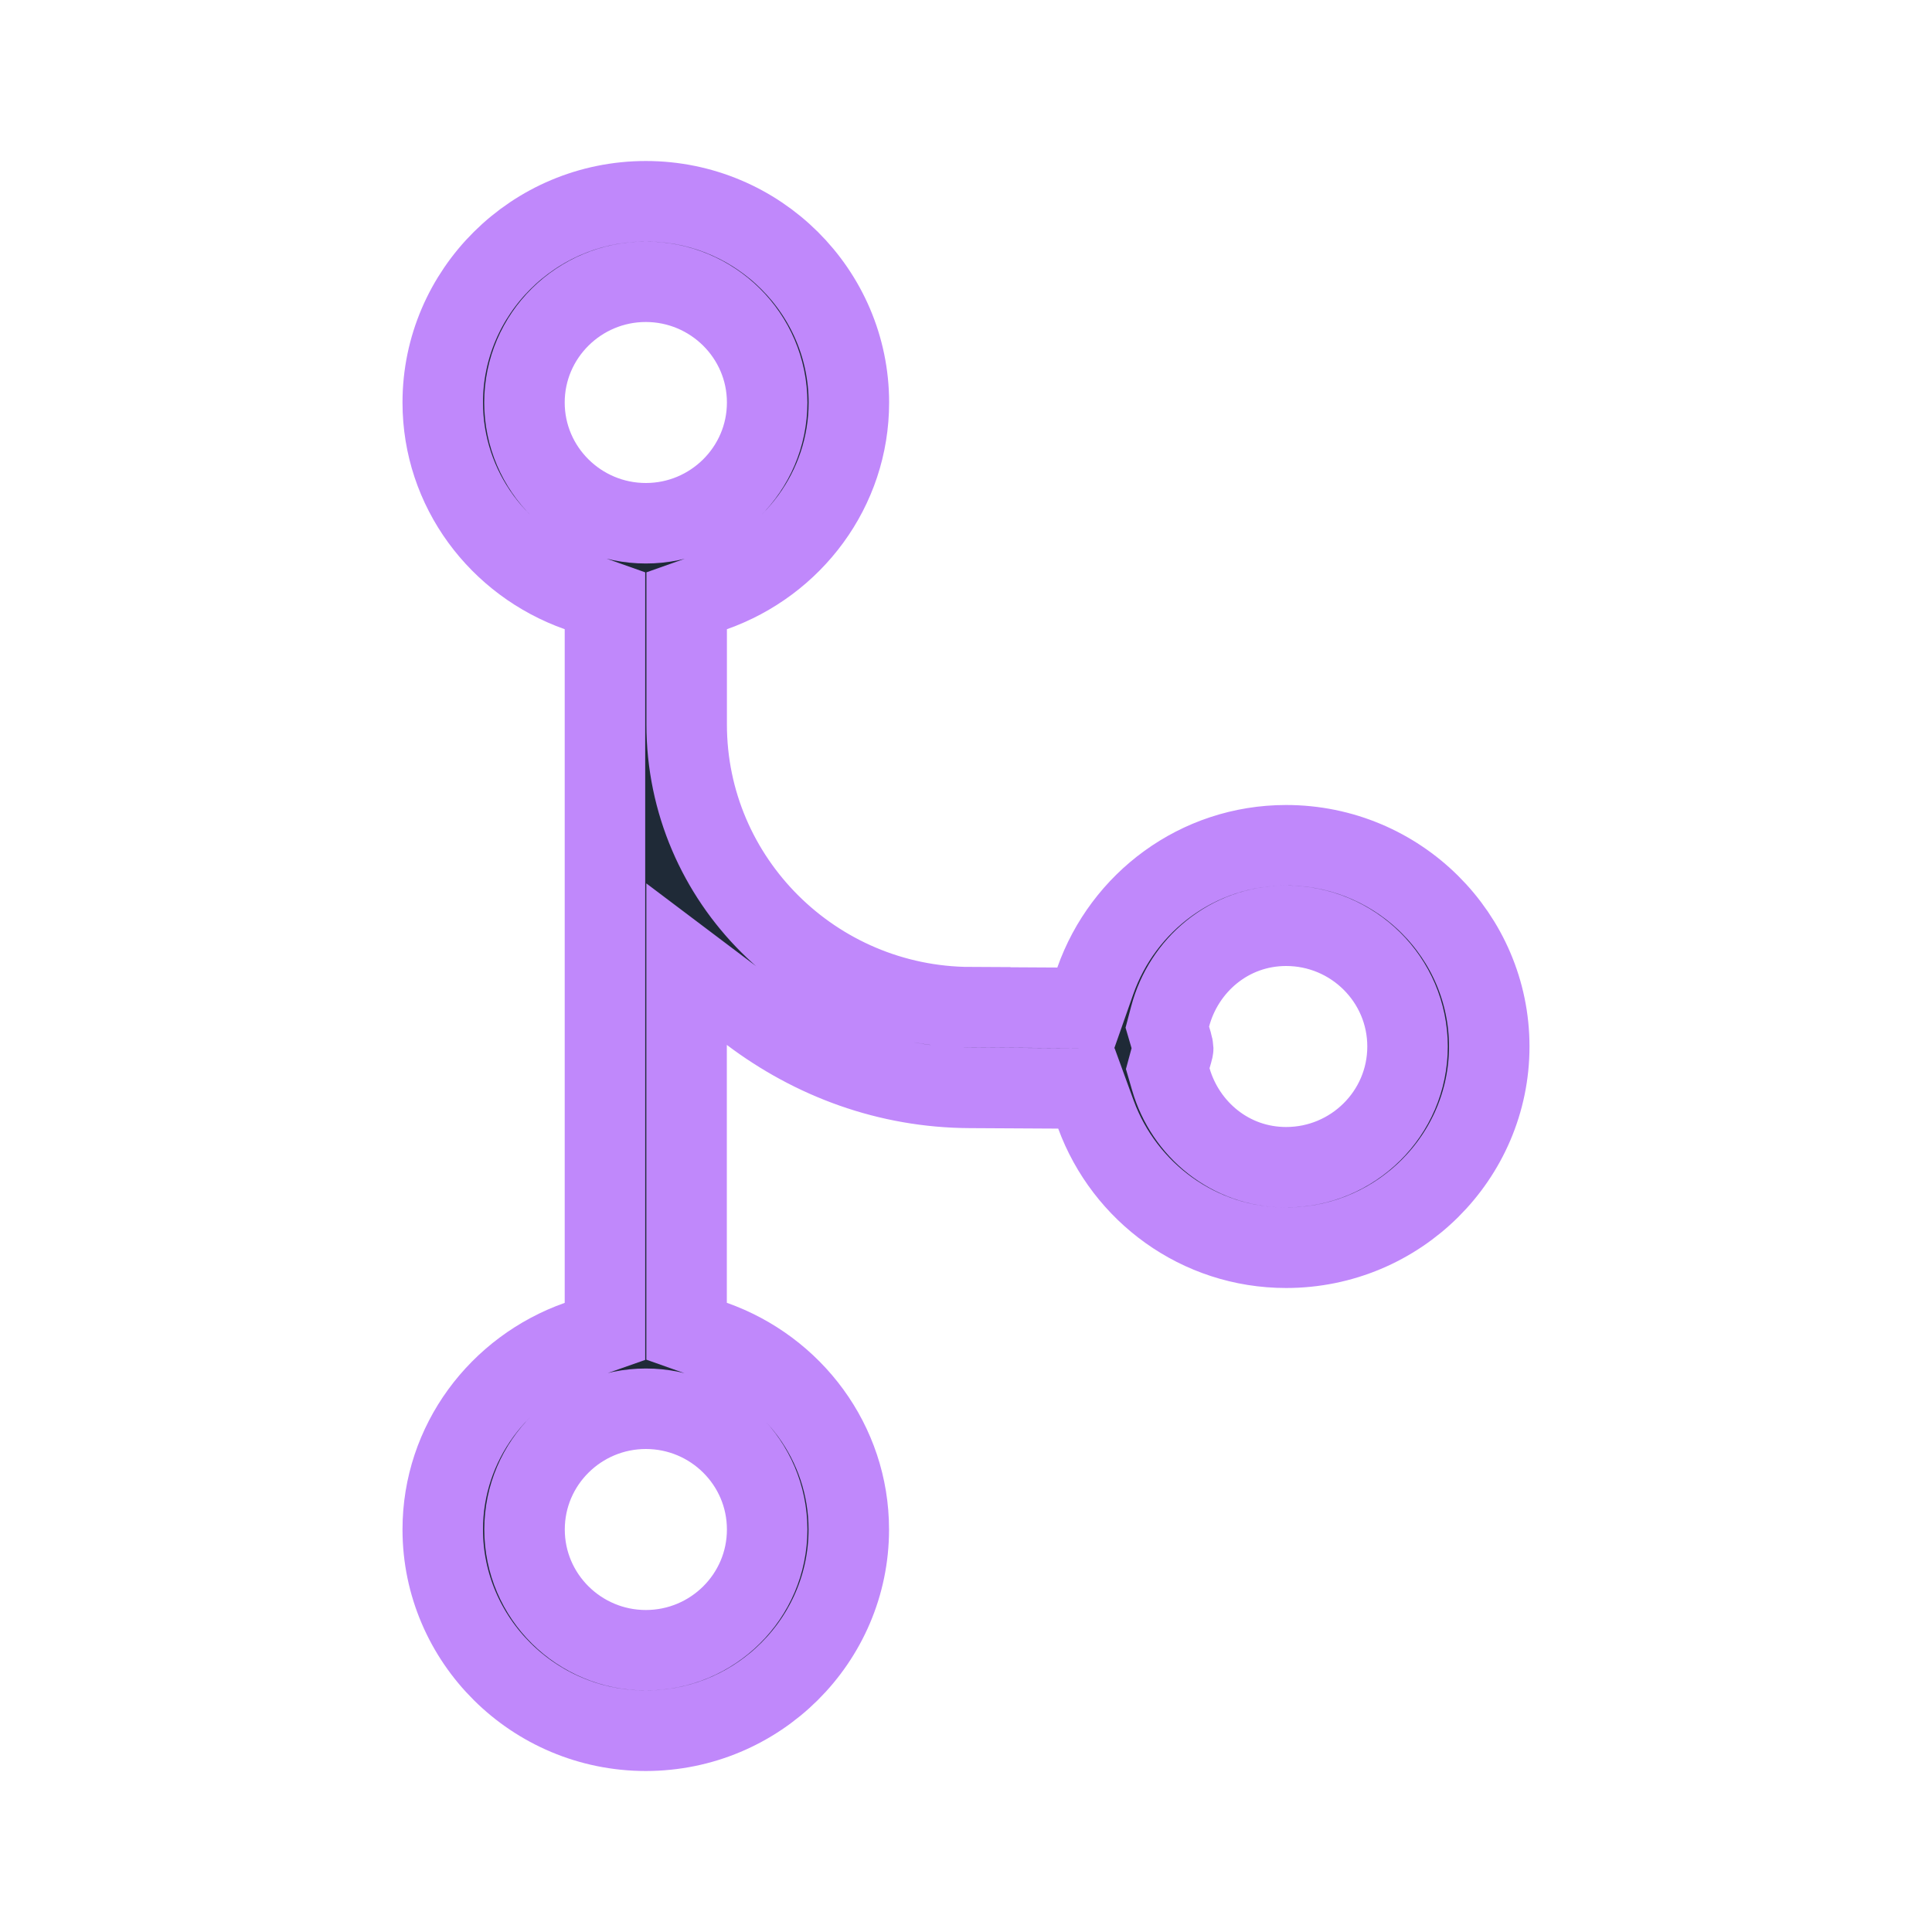 <svg width="24" height="24" viewBox="0 0 24 24" fill="none" xmlns="http://www.w3.org/2000/svg">
<path d="M8.023 17.5C7.196 17.5 6.516 18.168 6.516 19C6.516 19.831 7.195 20.5 8.023 20.5C8.851 20.5 9.53 19.832 9.53 19C9.53 18.168 8.851 17.5 8.023 17.5ZM15.977 11.5C15.264 11.5 14.702 11.996 14.536 12.626L14.501 12.759L14.54 12.892C14.544 12.904 14.547 12.917 14.55 12.928C14.553 12.939 14.556 12.949 14.559 12.958C14.564 12.977 14.568 12.991 14.57 13.002C14.572 13.011 14.574 13.018 14.574 13.021C14.574 13.024 14.574 13.027 14.573 13.031C14.571 13.041 14.567 13.053 14.562 13.072C14.557 13.089 14.549 13.115 14.542 13.142L14.506 13.275L14.545 13.409C14.723 14.023 15.278 14.5 15.977 14.5C16.805 14.5 17.485 13.832 17.485 13C17.485 12.17 16.807 11.5 15.977 11.5ZM8.022 3.5C7.195 3.5 6.515 4.17 6.515 5C6.515 5.831 7.195 6.5 8.023 6.5C8.851 6.5 9.53 5.83 9.53 5C9.53 4.169 8.85 3.5 8.022 3.5ZM7.515 7.463L7.182 7.345C6.199 6.997 5.5 6.078 5.5 5C5.5 3.626 6.63 2.5 8.023 2.5C9.417 2.5 10.545 3.626 10.545 5C10.545 6.078 9.846 6.997 8.863 7.345L8.53 7.463V9C8.53 10.935 10.114 12.505 12.055 12.512V12.513L13.132 12.519L13.488 12.521L13.606 12.185C13.951 11.205 14.88 10.5 15.977 10.5C17.371 10.5 18.5 11.626 18.5 13C18.5 14.374 17.371 15.5 15.977 15.5C14.89 15.5 13.969 14.81 13.615 13.848L13.496 13.521L13.148 13.52L12.05 13.514H12.049C11.029 13.51 10.095 13.158 9.33 12.581L8.529 11.977V16.537L8.862 16.655C9.845 17.003 10.544 17.922 10.544 19C10.544 20.374 9.416 21.5 8.022 21.5C6.629 21.5 5.5 20.374 5.5 19C5.5 17.922 6.2 17.003 7.182 16.656L7.515 16.539V7.463Z" fill="#1F2A37" stroke="#C088FB"/>
</svg>
